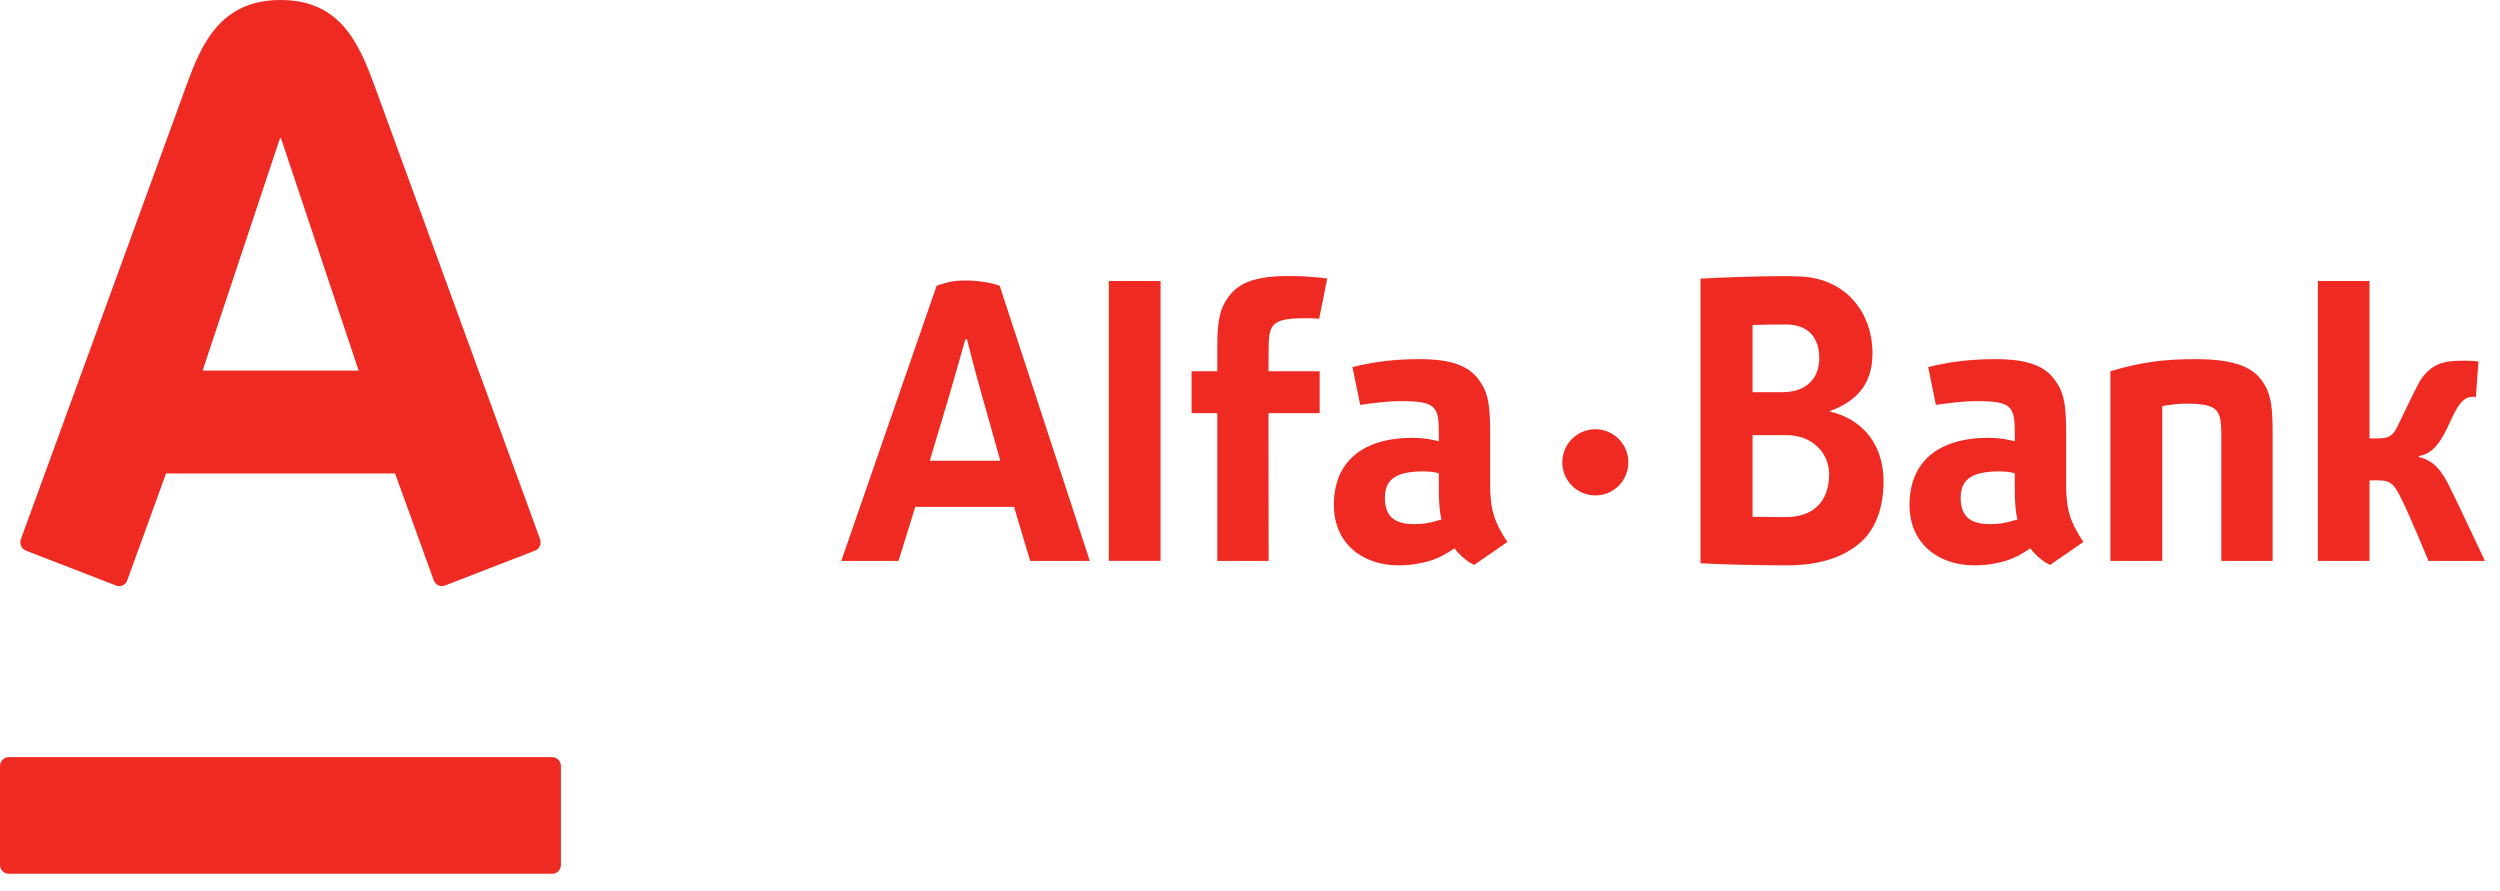 <svg width="87" height="31" viewBox="0 0 87 31" fill="none" xmlns="http://www.w3.org/2000/svg">
<path d="M9.762 9.2692e-05C11.831 9.2692e-05 12.482 1.484 13.027 2.966C13.256 3.595 18.633 18.321 18.795 18.763C18.838 18.886 18.809 19.088 18.619 19.162C18.429 19.234 15.635 20.32 15.48 20.378C15.325 20.438 15.152 20.351 15.096 20.197C15.038 20.044 13.879 16.834 13.748 16.476H5.778C5.653 16.834 4.479 20.051 4.427 20.197C4.373 20.345 4.207 20.445 4.042 20.378C3.877 20.313 1.072 19.227 0.905 19.162C0.744 19.099 0.671 18.916 0.727 18.763C0.925 18.211 6.22 3.722 6.49 2.966C7.016 1.506 7.688 9.2692e-05 9.762 9.2692e-05ZM0.301 26.349C0.134 26.349 0 26.488 0 26.658V30.1C0 30.27 0.134 30.407 0.301 30.407H19.215C19.386 30.407 19.52 30.27 19.52 30.1V26.658C19.52 26.488 19.386 26.349 19.215 26.349H0.301ZM9.744 4.808L7.05 12.898H12.482L9.778 4.808H9.744ZM50.166 18.073C49.769 18.207 49.508 18.239 49.196 18.239C48.551 18.239 48.194 17.985 48.194 17.324C48.194 16.635 48.648 16.405 49.539 16.405C49.757 16.405 49.971 16.436 50.071 16.471V16.964C50.071 17.496 50.1 17.845 50.166 18.073ZM52.456 18.861C51.98 18.139 51.856 17.713 51.856 16.803V14.953C51.856 13.958 51.74 13.598 51.477 13.235C51.11 12.721 50.5 12.498 49.377 12.498C48.583 12.498 47.812 12.584 47.065 12.775L47.335 14.089C47.84 14.018 48.369 13.958 48.742 13.958C49.934 13.958 50.071 14.13 50.071 15.024V15.358C49.805 15.287 49.508 15.236 49.162 15.236C47.367 15.236 46.419 16.114 46.419 17.568C46.419 18.931 47.433 19.674 48.667 19.674C49.127 19.674 49.609 19.59 49.99 19.434C50.221 19.334 50.321 19.274 50.618 19.081C50.797 19.342 51.157 19.608 51.303 19.658L52.456 18.861ZM70.209 18.073C69.81 18.207 69.553 18.239 69.239 18.239C68.592 18.239 68.231 17.985 68.231 17.324C68.231 16.635 68.69 16.405 69.583 16.405C69.801 16.405 70.016 16.436 70.114 16.471V16.964C70.114 17.496 70.142 17.845 70.209 18.073ZM72.502 18.861C72.022 18.139 71.9 17.713 71.9 16.803V14.953C71.9 13.958 71.782 13.598 71.516 13.235C71.155 12.721 70.543 12.498 69.417 12.498C68.624 12.498 67.848 12.584 67.101 12.775L67.368 14.089C67.873 14.018 68.404 13.958 68.788 13.958C69.973 13.958 70.114 14.13 70.114 15.024V15.358C69.848 15.287 69.553 15.236 69.201 15.236C67.403 15.236 66.452 16.114 66.452 17.568C66.452 18.931 67.468 19.674 68.707 19.674C69.174 19.674 69.651 19.59 70.029 19.434C70.263 19.334 70.359 19.274 70.657 19.081C70.838 19.342 71.198 19.608 71.345 19.658L72.502 18.861ZM86.475 19.52C86.475 19.52 85.491 17.423 85.251 16.946C84.98 16.408 84.728 16.037 84.175 15.904V15.873C84.546 15.802 84.841 15.578 85.165 14.892C85.471 14.223 85.561 14.079 85.742 13.919C85.918 13.761 86.16 13.818 86.16 13.818L86.251 12.582C85.994 12.547 85.709 12.546 85.415 12.562C84.926 12.591 84.674 12.732 84.433 12.974C84.245 13.159 84.117 13.435 83.958 13.753C83.791 14.1 83.658 14.379 83.484 14.731C83.311 15.093 83.229 15.256 82.763 15.256H82.459V9.779H80.662V19.52H82.459V16.719L82.705 16.714C83.22 16.714 83.311 16.843 83.583 17.387C83.901 18.035 84.512 19.52 84.512 19.52H86.475ZM35.851 19.52H37.925L34.788 9.941C34.458 9.831 34.05 9.762 33.613 9.762C33.138 9.762 32.968 9.825 32.596 9.941L29.276 19.52H31.266C31.266 19.52 31.535 18.68 31.851 17.639H35.289C35.596 18.679 35.851 19.52 35.851 19.52ZM32.356 16.033C32.356 16.033 32.931 14.11 33.02 13.811C33.248 13.037 33.595 11.806 33.595 11.806H33.652C33.652 11.806 33.973 13.081 34.182 13.797C34.261 14.082 34.81 16.033 34.81 16.033H32.356ZM55.517 14.937C54.884 14.937 54.368 15.455 54.368 16.089C54.368 16.727 54.884 17.241 55.517 17.241C56.153 17.241 56.666 16.727 56.666 16.089C56.666 15.455 56.153 14.937 55.517 14.937ZM40.388 9.779H38.586V19.519H40.388V9.779ZM76.183 14.046C77.178 14.067 77.302 14.273 77.302 15.108V19.52H79.087V14.953C79.087 13.958 78.971 13.598 78.706 13.235C78.339 12.721 77.619 12.498 76.401 12.498C75.197 12.498 74.429 12.626 73.441 12.92V19.52H75.245V14.13C75.719 14.061 75.802 14.046 76.183 14.046ZM44.843 9.605C43.718 9.605 43.105 9.829 42.744 10.341C42.479 10.706 42.361 11.073 42.361 12.071V12.92H41.467V14.376H42.361V19.52H44.148L44.143 14.376H45.924V12.92H44.143L44.148 12.14C44.148 11.246 44.284 11.073 45.477 11.073C45.606 11.073 45.752 11.08 45.907 11.092L46.188 9.692C45.747 9.634 45.296 9.605 44.843 9.605ZM59.178 9.696C59.791 9.66 61.161 9.609 62.021 9.609C62.178 9.609 62.34 9.61 62.503 9.618C64.193 9.618 65.162 10.849 65.162 12.293C65.162 13.276 64.712 13.929 63.657 14.317C64.898 14.592 65.548 15.56 65.548 16.746C65.548 17.616 65.303 18.307 64.853 18.778C64.269 19.352 63.385 19.674 62.208 19.674C61.161 19.674 59.847 19.642 59.178 19.602V9.696ZM62.021 11.292C61.723 11.292 61.354 11.298 60.989 11.31V13.649H62.022C62.431 13.649 62.76 13.536 62.985 13.316C63.199 13.109 63.31 12.816 63.31 12.468C63.31 11.72 62.906 11.296 62.153 11.292H62.021ZM62.058 17.995H62.136C63.074 17.995 63.649 17.496 63.656 16.491C63.647 16.13 63.508 15.798 63.261 15.557C62.989 15.285 62.606 15.143 62.156 15.143H60.989V17.985C61.318 17.991 61.681 17.993 62.058 17.995Z" fill="#EE2A23"/>
</svg>
